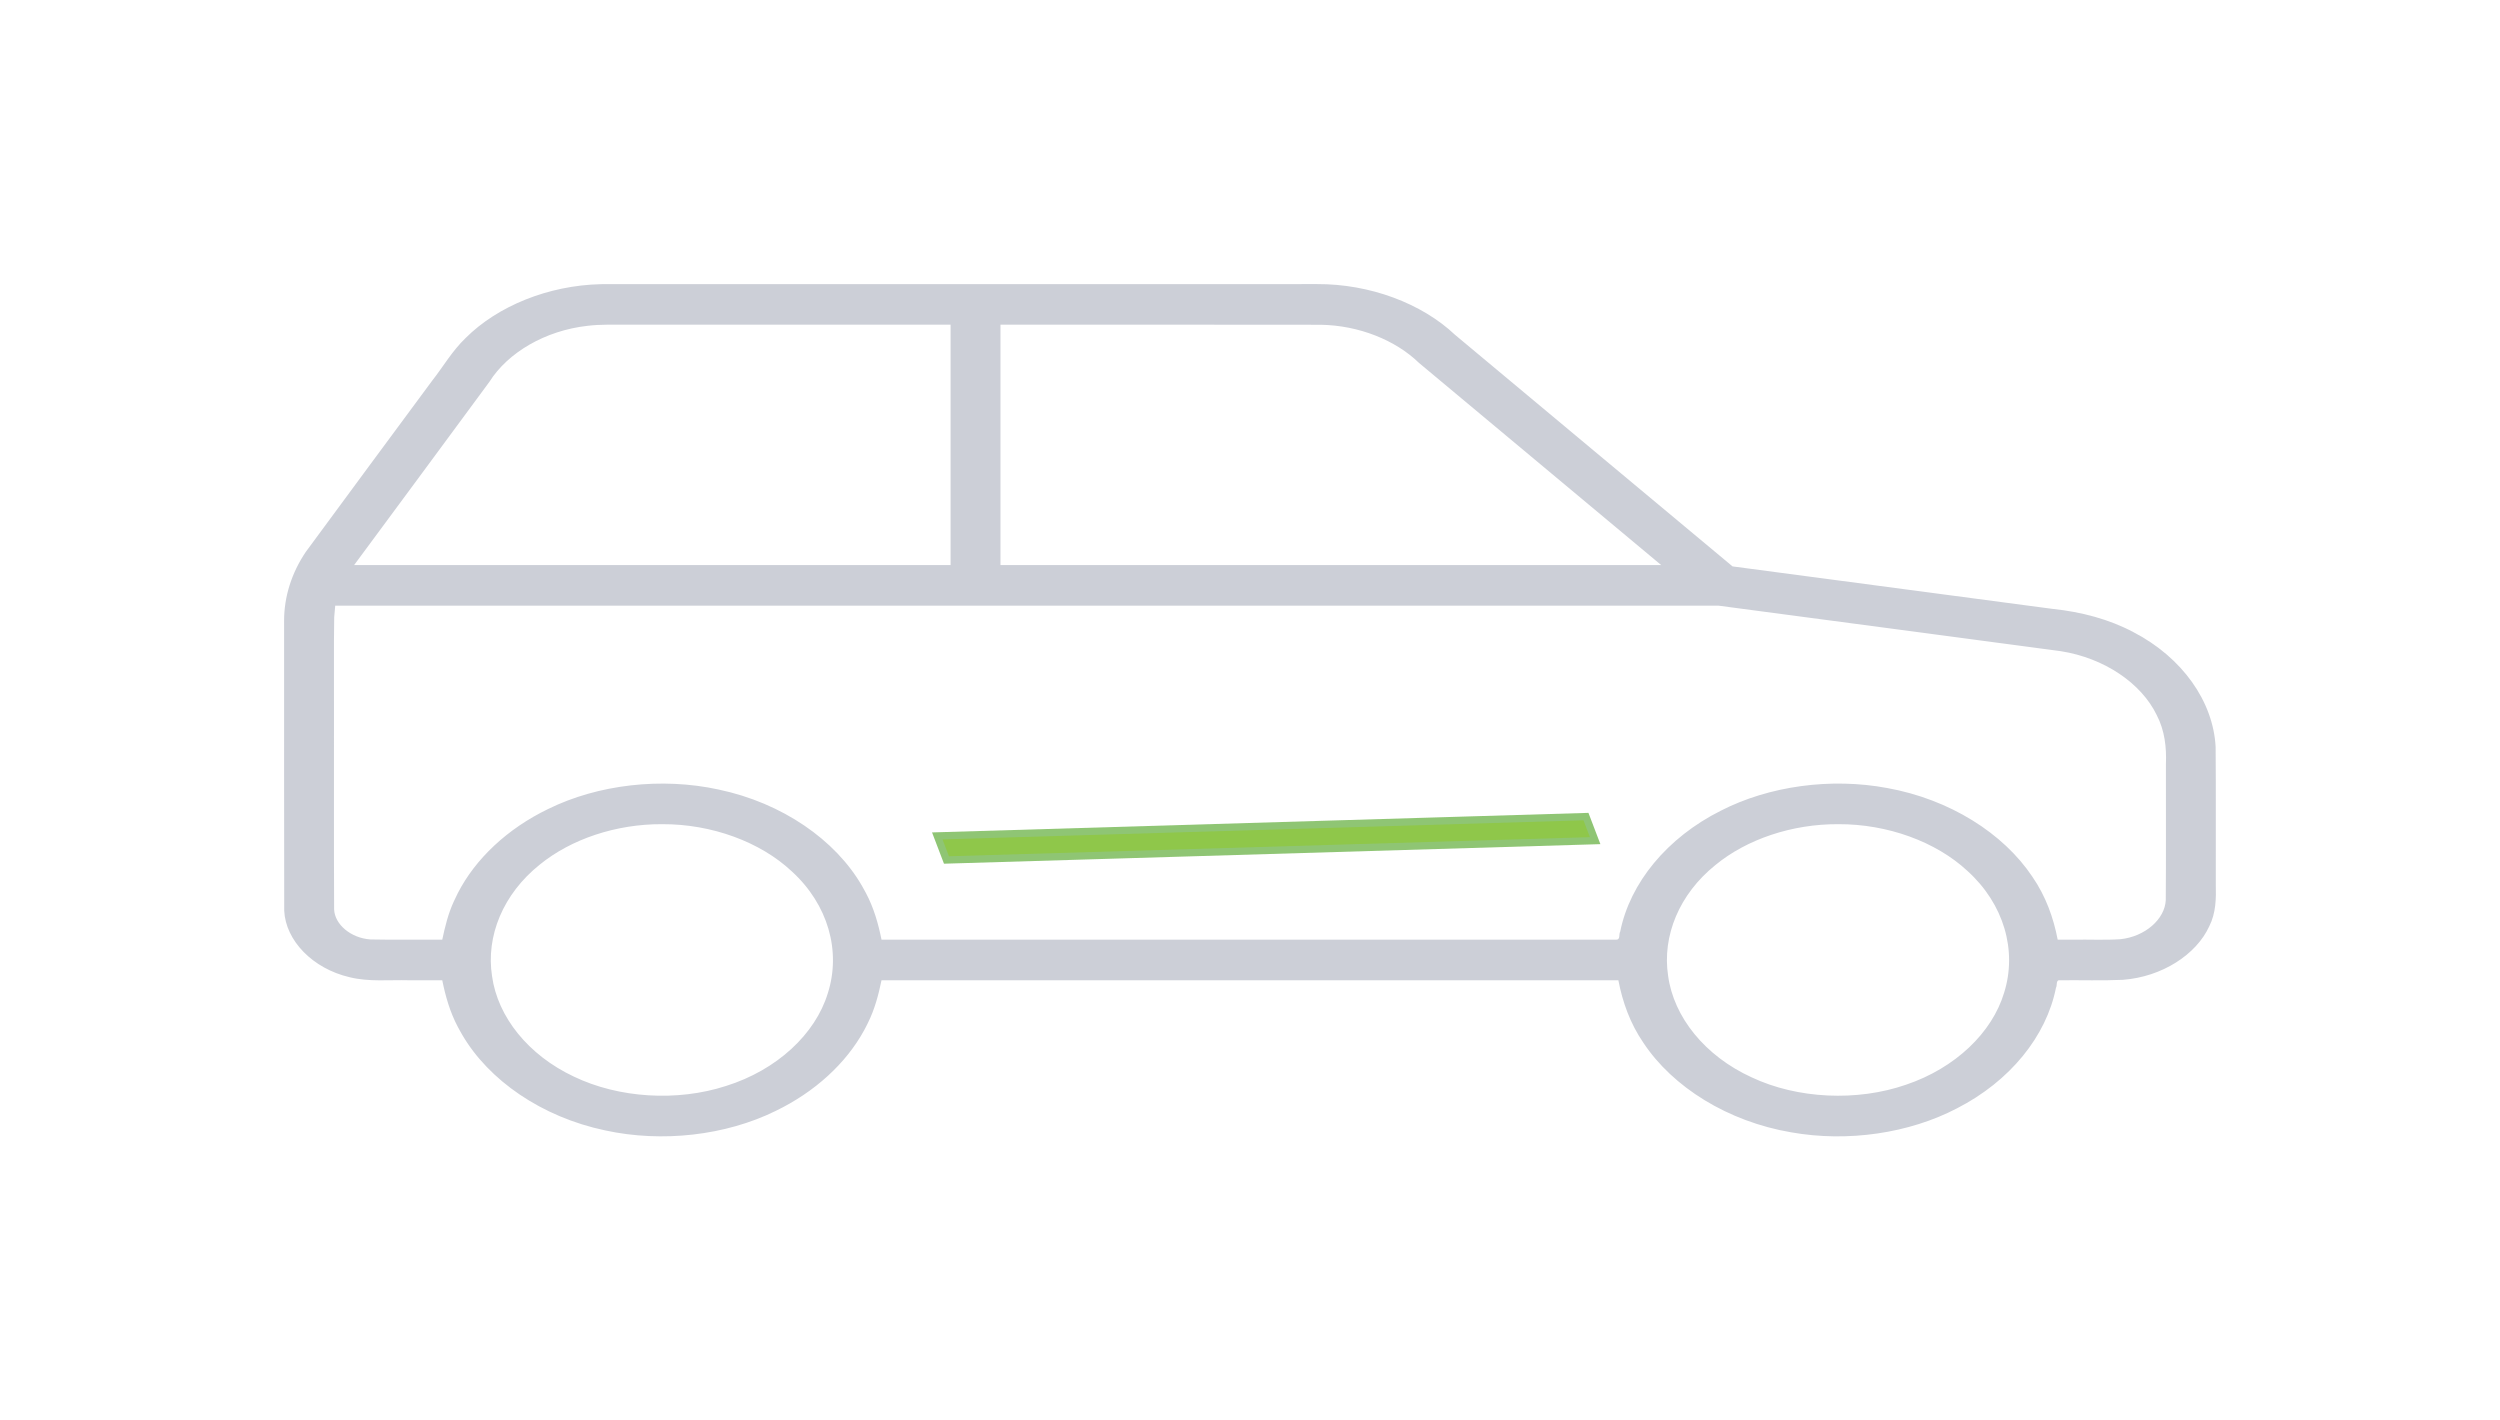 <svg width="176" height="100" viewBox="0 0 176 100" fill="none" xmlns="http://www.w3.org/2000/svg">
<path d="M42.295 20.006C38.593 20.092 35.033 21.549 32.784 23.792C31.826 24.712 31.212 25.8 30.423 26.803C27.462 30.82 24.479 34.827 21.531 38.849C20.521 40.342 20 42.023 20 43.703C20.003 43.978 20.001 44.367 20.001 44.685C20.006 51.163 19.991 57.641 20.009 64.119C20.11 66.203 21.995 68.189 24.621 68.798C25.966 69.132 27.395 68.973 28.782 69.01C29.566 69.01 30.351 69.01 31.135 69.01C31.361 70.13 31.675 71.246 32.234 72.299C32.298 72.412 32.429 72.665 32.529 72.83C34.401 76.052 38.141 78.641 42.602 79.58C46.616 80.456 51.09 79.939 54.6 78.213C57.378 76.872 59.567 74.85 60.834 72.534C60.913 72.382 61.008 72.212 61.102 72.012C61.583 71.046 61.848 70.029 62.059 69.01C79.35 69.01 96.641 69.01 113.933 69.01C114.225 70.535 114.756 72.043 115.695 73.412C117.761 76.533 121.634 78.958 126.116 79.719C130.084 80.422 134.401 79.787 137.764 78.031C141.512 76.116 144.067 72.942 144.74 69.538C144.851 69.368 144.697 68.956 145.053 69.01C146.518 68.994 147.987 69.046 149.45 68.98C152.211 68.77 154.622 67.199 155.531 65.213C156.005 64.273 156.018 63.257 155.992 62.265C155.984 59.039 156.008 55.812 155.98 52.586C155.817 49.394 153.64 46.283 150.171 44.492C148.499 43.603 146.535 43.077 144.526 42.869C137.008 41.871 129.49 40.873 121.972 39.875C115.462 34.44 108.939 29.013 102.436 23.573C100.095 21.357 96.436 19.981 92.704 20C92.208 20.002 91.581 20 91.035 20.001C74.932 20.001 58.83 20.001 42.727 20.001C42.658 20.001 42.422 20.005 42.295 20.006ZM42.727 22.858C50.791 22.858 58.856 22.858 66.921 22.858C66.921 28.499 66.921 34.14 66.921 39.781C52.924 39.781 38.927 39.781 24.93 39.781C28.101 35.478 31.296 31.185 34.456 26.878C35.753 24.817 38.39 23.27 41.359 22.938C41.811 22.884 42.269 22.86 42.727 22.858ZM71.437 22.858C78.621 22.862 85.805 22.849 92.988 22.864C95.665 22.908 98.246 23.944 99.897 25.549C105.58 30.293 111.265 35.036 116.948 39.781C101.443 39.781 85.938 39.781 70.433 39.781C70.433 34.14 70.433 28.499 70.433 22.858C70.768 22.858 71.103 22.858 71.437 22.858ZM24.538 42.637C56.682 42.637 88.827 42.637 120.971 42.637C129.008 43.709 137.05 44.763 145.084 45.844C148.147 46.325 150.753 48.103 151.833 50.341C152.402 51.434 152.528 52.623 152.481 53.789C152.473 56.983 152.496 60.177 152.47 63.37C152.407 64.708 151.017 65.938 149.273 66.121C148.178 66.193 147.074 66.134 145.976 66.153C145.604 66.153 145.233 66.153 144.861 66.153C144.567 64.617 144.027 63.097 143.077 61.719C141.033 58.658 137.254 56.271 132.865 55.478C128.893 54.734 124.545 55.331 121.148 57.072C117.352 58.974 114.749 62.162 114.062 65.589C113.95 65.759 114.091 66.159 113.788 66.153C96.545 66.153 79.302 66.153 62.059 66.153C61.833 65.033 61.519 63.918 60.96 62.865C60.888 62.735 60.793 62.55 60.688 62.373C58.823 59.133 55.071 56.526 50.593 55.584C46.578 54.708 42.104 55.224 38.594 56.951C35.716 58.34 33.47 60.46 32.227 62.881C32.161 63.007 32.031 63.274 31.951 63.457C31.548 64.33 31.329 65.242 31.135 66.153C29.449 66.143 27.761 66.174 26.076 66.137C24.694 66.039 23.569 65.079 23.522 64.025C23.499 59.353 23.519 54.681 23.512 50.009C23.523 47.826 23.492 45.643 23.528 43.461C23.552 43.187 23.575 42.912 23.599 42.637C23.912 42.637 24.225 42.637 24.538 42.637ZM46.61 58.022C50.1 58.005 53.532 59.272 55.736 61.339C58.303 63.676 59.221 66.966 58.279 69.921C57.405 72.799 54.693 75.332 51.108 76.453C47.673 77.568 43.553 77.311 40.395 75.79C37.188 74.281 35.036 71.585 34.641 68.726C34.198 65.9 35.419 62.932 37.998 60.87C40.206 59.07 43.38 58.006 46.61 58.022ZM129.41 58.022C132.883 58.006 136.3 59.259 138.504 61.31C141.083 63.639 142.018 66.927 141.091 69.885C140.247 72.702 137.651 75.195 134.186 76.363C130.739 77.559 126.543 77.364 123.317 75.845C120.029 74.345 117.824 71.598 117.434 68.691C117.01 65.888 118.217 62.948 120.766 60.898C122.973 59.08 126.165 58.006 129.41 58.022Z" fill="#CCCFD7"/>
<path d="M112.299 59.182L111.652 57.487L65.984 58.848L66.631 60.543L112.299 59.182Z" fill="#8FC74A" stroke="#8FC574" stroke-width="0.513"/>
</svg>
